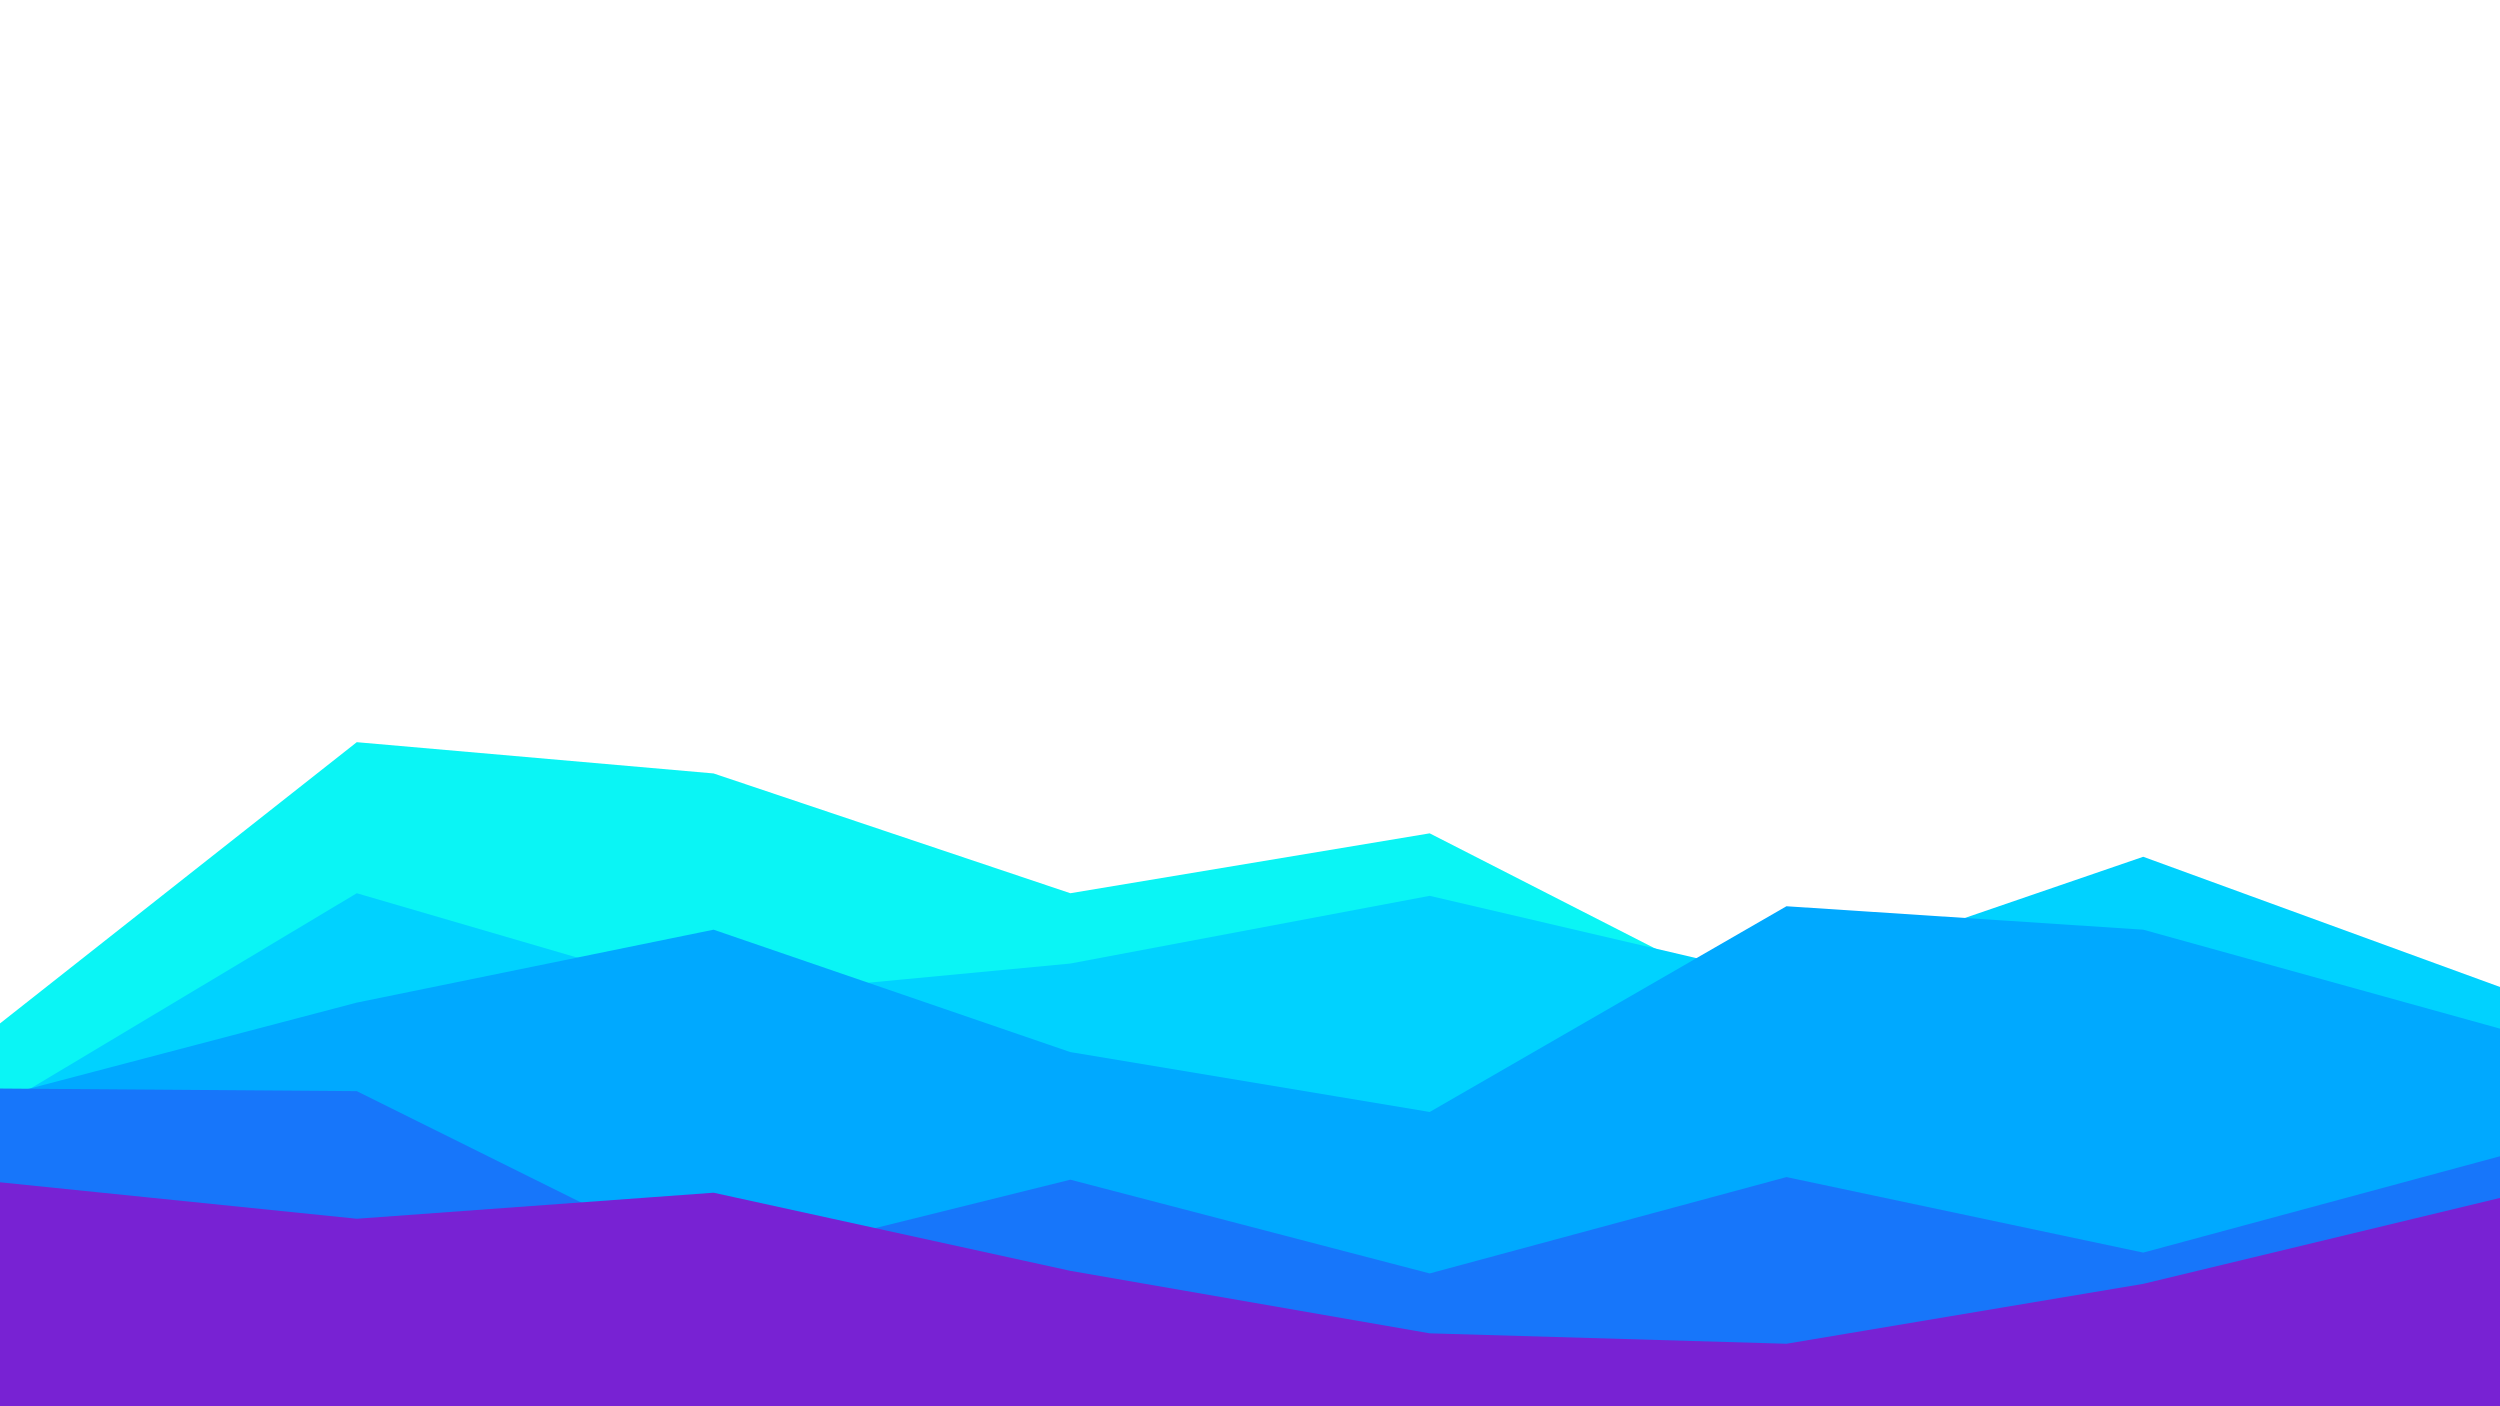 <svg id="visual" viewBox="0 0 960 540" width="960" height="540" xmlns="http://www.w3.org/2000/svg" xmlns:xlink="http://www.w3.org/1999/xlink" version="1.1"><path d="M0 393L137 285L274 297L411 343L549 320L686 390L823 369L960 398L960 541L823 541L686 541L549 541L411 541L274 541L137 541L0 541Z" fill="#0af5f5"></path><path d="M0 425L137 343L274 383L411 370L549 344L686 376L823 329L960 379L960 541L823 541L686 541L549 541L411 541L274 541L137 541L0 541Z" fill="#00d2ff"></path><path d="M0 421L137 385L274 357L411 404L549 427L686 348L823 357L960 395L960 541L823 541L686 541L549 541L411 541L274 541L137 541L0 541Z" fill="#00a9ff"></path><path d="M0 418L137 419L274 487L411 453L549 489L686 452L823 481L960 444L960 541L823 541L686 541L549 541L411 541L274 541L137 541L0 541Z" fill="#1776fa"></path><path d="M0 454L137 468L274 458L411 488L549 512L686 516L823 493L960 460L960 541L823 541L686 541L549 541L411 541L274 541L137 541L0 541Z" fill="#7822d3"></path></svg>